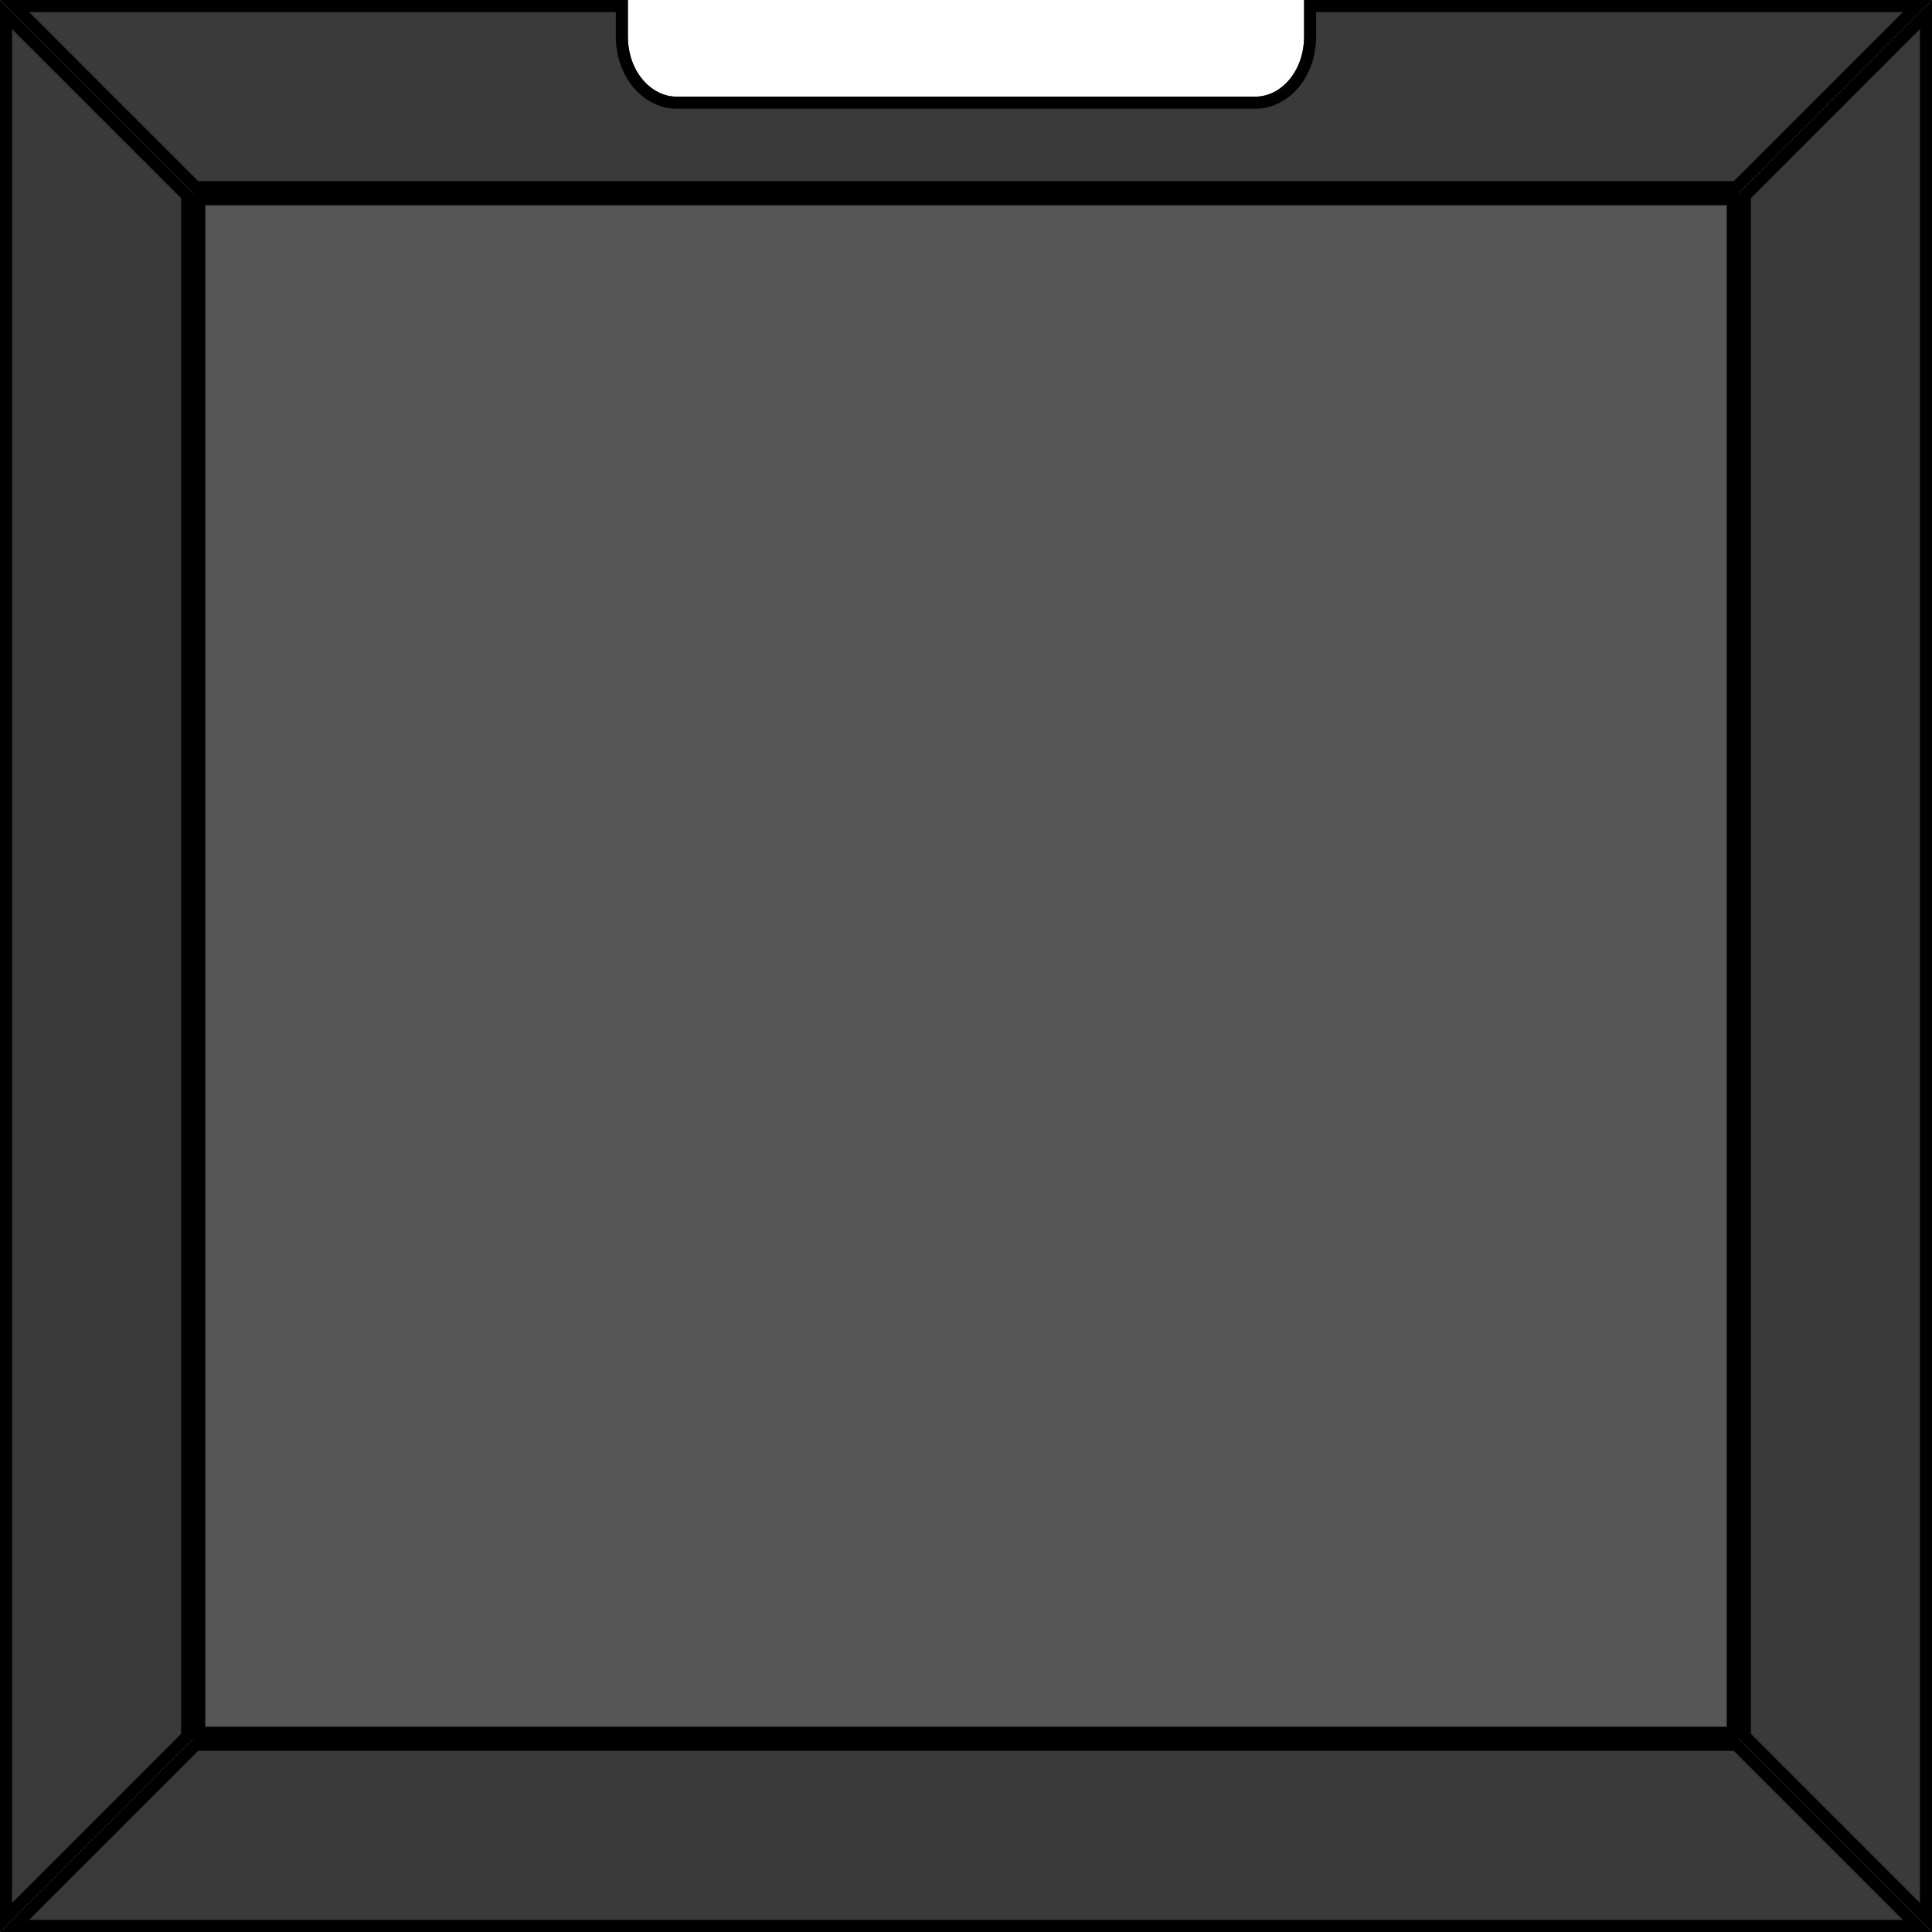 <?xml version="1.0" encoding="UTF-8" standalone="no"?>
<svg
   xmlns:dc="http://purl.org/dc/elements/1.1/"
   xmlns:cc="http://creativecommons.org/ns#"
   xmlns:rdf="http://www.w3.org/1999/02/22-rdf-syntax-ns#"
   xmlns:svg="http://www.w3.org/2000/svg"
   xmlns="http://www.w3.org/2000/svg"
   xmlns:xlink="http://www.w3.org/1999/xlink"
   xmlns:sodipodi="http://sodipodi.sourceforge.net/DTD/sodipodi-0.dtd"
   xmlns:inkscape="http://www.inkscape.org/namespaces/inkscape"
   width="320"
   height="320"
   viewBox="0 0 84.666 84.667"
   version="1.1"
   id="svg36"
   sodipodi:docname="map-bunker-eye-compartment-ceiling-01.svg"
   inkscape:version="0.92.2 (5c3e80d, 2017-08-06)">
  <sodipodi:namedview
     pagecolor="#ffffff"
     bordercolor="#666666"
     borderopacity="1"
     objecttolerance="10"
     gridtolerance="10"
     guidetolerance="10"
     inkscape:pageopacity="0"
     inkscape:pageshadow="2"
     inkscape:window-width="1920"
     inkscape:window-height="1017"
     id="namedview38"
     showgrid="true"
     inkscape:zoom="0.52678572"
     inkscape:cx="233.68827"
     inkscape:cy="555.06791"
     inkscape:window-x="1912"
     inkscape:window-y="-8"
     inkscape:window-maximized="1"
     inkscape:current-layer="svg36"
     fit-margin-top="0"
     fit-margin-left="0"
     fit-margin-right="0"
     fit-margin-bottom="0">
    <inkscape:grid
       type="xygrid"
       id="grid1133"
       empspacing="8"
       spacingy="1.058"
       spacingx="1.058"
       originx="3.3641512e-006"
       originy="5.9999999e-006" />
  </sodipodi:namedview>
  <defs
     id="defs20">
    <pattern
       xlink:href="#a"
       id="c"
       patternTransform="matrix(0.033,0,0,0.033,-80.434,501.651)" />
    <pattern
       xlink:href="#b"
       id="a"
       patternTransform="translate(-159.834 378.683) scale(.066)" />
    <clipPath
       id="f">
      <path
         d="M 39.132,200.883 22.2,217.816 H -113.267 L -130.2,200.883 Z"
         id="path4"
         inkscape:connector-curvature="0"
         style="fill:#3f3c34;stroke-width:2.117;stroke-opacity:0.706" />
    </clipPath>
    <clipPath
       id="e">
      <path
         d="m -130.2,200.883 16.932,16.933 v 127 L -130.2,361.75 Z"
         id="path7"
         inkscape:connector-curvature="0"
         style="fill:#3f3c34;stroke-width:2.117;stroke-opacity:0.706" />
    </clipPath>
    <pattern
       patternUnits="userSpaceOnUse"
       width="32"
       height="32"
       patternTransform="translate(-159.834 378.683) scale(.265)"
       id="b">
      <path
         fill="none"
         stroke-width="3.78"
         d="M0 0h32v32H0z"
         id="path10" />
      <path
         fill="none"
         stroke-width="4"
         d="M0 0h32v32H0z"
         id="path12" />
      <path
         d="M16 0v32M0 16h32"
         fill="none"
         stroke="#000"
         stroke-width="4"
         id="path14" />
    </pattern>
    <clipPath
       clipPathUnits="userSpaceOnUse"
       id="clipPath2135">
      <path
         style="fill:#1b1e25;stroke-width:2.226"
         d="M 101.6,-0.002 V 67.733 h 59.266 l 10e-4,262.467 H 114.302 v 33.864 l 46.565,0.003 5.3e-4,143.933 H 8.467 v 0 l 3.31e-5,-143.931 46.567,-0.003 V 330.2 H 8.453 L 8.465,67.733 H 67.732 V -1.85e-4 H 59.267 V 59.267 H 0 L -4.6699999e-5,516.467 H 169.334 l -0.002,-457.199 -59.265,-0.003 V -0.002 Z"
         id="path2137"
         inkscape:connector-curvature="0"
         sodipodi:nodetypes="cccccccccccccccccccccccccc" />
    </clipPath>
    <clipPath
       clipPathUnits="userSpaceOnUse"
       id="clipPath931-6">
      <path
         sodipodi:type="star"
         style="fill:#292929;fill-opacity:1;stroke:none;stroke-width:16;stroke-linecap:butt;stroke-linejoin:miter;stroke-miterlimit:4;stroke-dasharray:none;stroke-opacity:1"
         id="path933-3"
         sodipodi:sides="5"
         sodipodi:cx="-99.74794"
         sodipodi:cy="76.387894"
         sodipodi:r1="129.72775"
         sodipodi:r2="104.95196"
         sodipodi:arg1="-1.5707963"
         sodipodi:arg2="-0.9424778"
         inkscape:flatsided="true"
         inkscape:rounded="0"
         inkscape:randomized="0"
         d="M -99.748,-53.34 23.63,36.3 -23.496,181.34 -176,181.34 -223.126,36.3 Z"
         inkscape:transform-center-y="-12.387897" />
    </clipPath>
    <linearGradient
       id="a-70">
      <stop
         offset="0"
         id="stop2"
         style="stop-color:#252525;stop-opacity:1" />
      <stop
         offset="1"
         stop-color="#080808"
         stop-opacity=".052"
         id="stop4"
         style="stop-color:#000000;stop-opacity:0.051" />
    </linearGradient>
    <filter
       style="color-interpolation-filters:sRGB"
       id="c-0">
      <feColorMatrix
         in="SourceGraphic"
         values="1 0 0 0 0 0 1 0 0 0 0 0 1 0 0 -0.212 -0.715 -0.072 1 0"
         result="colormatrix"
         id="feColorMatrix8" />
      <feComposite
         k4="0"
         k3="0"
         k1="0"
         in="SourceGraphic"
         in2="colormatrix"
         operator="arithmetic"
         k2="1"
         result="composite"
         id="feComposite10" />
      <feGaussianBlur
         stdDeviation="1.62 0.01"
         result="blur1"
         id="feGaussianBlur12" />
      <feGaussianBlur
         in="composite"
         stdDeviation="0.01 1.57"
         result="blur2"
         id="feGaussianBlur14" />
      <feBlend
         in="blur2"
         in2="blur1"
         mode="darken"
         result="blend"
         id="feBlend16" />
    </filter>
    <radialGradient
       xlink:href="#a-70"
       id="b-5"
       cx="7.457"
       cy="10.606"
       fx="7.457"
       fy="10.606"
       r="18.477"
       gradientTransform="matrix(2.119,0,0,2.057,25.08,234.926)"
       gradientUnits="userSpaceOnUse" />
    <filter
       style="color-interpolation-filters:sRGB"
       id="filter1203">
      <feColorMatrix
         in="SourceGraphic"
         values="1 0 0 0 0 0 1 0 0 0 0 0 1 0 0 -0.212 -0.715 -0.072 1 0"
         result="colormatrix"
         id="feColorMatrix1193" />
      <feComposite
         k4="0"
         k3="0"
         k1="0"
         in="SourceGraphic"
         in2="colormatrix"
         operator="arithmetic"
         k2="1"
         result="composite"
         id="feComposite1195" />
      <feGaussianBlur
         stdDeviation="1.62 0.01"
         result="blur1"
         id="feGaussianBlur1197" />
      <feGaussianBlur
         in="composite"
         stdDeviation="0.01 1.57"
         result="blur2"
         id="feGaussianBlur1199" />
      <feBlend
         in="blur2"
         in2="blur1"
         mode="darken"
         result="blend"
         id="feBlend1201" />
    </filter>
    <clipPath
       id="e-4">
      <path
         style="fill:#a3977d;stroke-width:2.081"
         inkscape:connector-curvature="0"
         d="m -22.25,168.075 v -9.525 h -46.568 v 9.525 z"
         clip-path="url(#clipPath6865)"
         id="path5-9" />
    </clipPath>
    <clipPath
       id="clipPath1209">
      <path
         style="fill:#a3977d;stroke-width:2.081"
         inkscape:connector-curvature="0"
         d="m -22.25,168.075 v -9.525 h -46.568 v 9.525 z"
         clip-path="url(#clipPath6865)"
         id="path1207" />
    </clipPath>
    <clipPath
       id="clipPath1213">
      <path
         style="fill:#a3977d;stroke-width:2.081"
         inkscape:connector-curvature="0"
         d="m -22.25,168.075 v -9.525 h -46.568 v 9.525 z"
         clip-path="url(#clipPath6865)"
         id="path1211" />
    </clipPath>
    <clipPath
       id="clipPath1217">
      <path
         style="fill:#a3977d;stroke-width:2.081"
         inkscape:connector-curvature="0"
         d="m -22.25,168.075 v -9.525 h -46.568 v 9.525 z"
         clip-path="url(#clipPath6865)"
         id="path1215" />
    </clipPath>
    <clipPath
       id="clipPath1221">
      <path
         style="fill:#a3977d;stroke-width:2.081"
         inkscape:connector-curvature="0"
         d="m -22.25,168.075 v -9.525 h -46.568 v 9.525 z"
         clip-path="url(#clipPath6865)"
         id="path1219" />
    </clipPath>
    <clipPath
       id="d-7">
      <path
         style="fill:#a3977d;stroke-width:1.984"
         inkscape:connector-curvature="0"
         clip-path="url(#clipPath6865)"
         d="m 402.14,158.55 h 9.526 v -42.334 h -9.525 z"
         id="path8-1" />
    </clipPath>
    <pattern
       xlink:href="#b-9"
       id="e-2"
       patternTransform="matrix(-0.066,0,0,-0.066,228.601,516.466)" />
    <pattern
       patternUnits="userSpaceOnUse"
       width="128"
       height="128"
       patternTransform="matrix(.265 0 0 .265 0 -38.1)"
       id="b-9">
      <path
         fill="none"
         stroke-width="3.78"
         d="M0 0h128v128H0z"
         id="path4-9" />
      <path
         fill="none"
         stroke-width="3.78"
         d="M0 0h128v128H0z"
         id="path6" />
      <path
         d="M0 0h128v128H0z"
         fill="#2e2d2a"
         stroke-width="15.118"
         stroke-miterlimit="10"
         id="path8-9" />
      <path
         d="M60 128V68H0v-8h60V0h8v60h60v8H68v60z"
         fill="#6f6f6f"
         fill-opacity=".303"
         stroke-width="1.414"
         id="path10-3" />
    </pattern>
    <clipPath
       clipPathUnits="userSpaceOnUse"
       id="clipPath1862">
      <path
         clip-path="none"
         d="M 16.933,364.067 V 499.534 H 152.4 V 364.067 Z"
         id="path1864"
         inkscape:connector-curvature="0"
         style="fill:#565656;stroke:none;stroke-width:2.186;stroke-opacity:1"
         sodipodi:nodetypes="ccccc" />
    </clipPath>
    <clipPath
       clipPathUnits="userSpaceOnUse"
       id="clipPath1868">
      <path
         style="fill:#3f3c34;stroke-width:2.117;stroke-opacity:0.706"
         inkscape:connector-curvature="0"
         id="path1870"
         d="M 1.2686968e-4,516.467 16.933,499.534 H 152.4 l 16.933,16.933 z"
         sodipodi:nodetypes="ccccc" />
    </clipPath>
    <clipPath
       clipPathUnits="userSpaceOnUse"
       id="clipPath1878">
      <path
         sodipodi:nodetypes="ccccccccc"
         d="m 169.333,347.134 -16.933,16.933 H 16.933 L -2.9199673e-4,347.134 H 55.033 l 8.467,8.467 h 42.333 l 8.467,-8.467 z"
         id="path1880"
         inkscape:connector-curvature="0"
         style="fill:#3a3a3a;fill-opacity:1;stroke-width:2.117;stroke-opacity:0.706" />
    </clipPath>
    <clipPath
       clipPathUnits="userSpaceOnUse"
       id="clipPath1064">
      <path
         style="fill:#3a3a3a;fill-opacity:1;stroke-width:2.117;stroke-opacity:0.706"
         inkscape:connector-curvature="0"
         id="path1066"
         d="M 1.3599987e-4,287.866 16.933,270.934 H 152.4 l 16.933,16.933 h -55.033 v -3.175 c 0,-3.175 -2.117,-5.292 -4.233,-5.292 H 59.266 c -2.117,0 -4.233,2.117 -4.233,5.292 v 3.175 z"
         sodipodi:nodetypes="ccccccccccc" />
    </clipPath>
  </defs>
  <path
     sodipodi:nodetypes="ccccc"
     style="fill:#565656;stroke:#000000;stroke-width:2.117;stroke-miterlimit:4;stroke-dasharray:none;stroke-opacity:1"
     inkscape:connector-curvature="0"
     id="path1860"
     d="M 16.933,364.067 V 499.534 H 152.4 V 364.067 Z"
     clip-path="url(#clipPath1862)"
     transform="matrix(0.5,0,0,0.5,-1.3938668e-4,-173.567)" />
  <path
     sodipodi:nodetypes="ccccc"
     d="M 1.2686942e-4,516.467 16.933,499.534 H 152.4 l 16.933,16.933 z"
     id="path1866"
     inkscape:connector-curvature="0"
     style="fill:#3a3a3a;fill-opacity:1;stroke:#000000;stroke-width:2.117;stroke-miterlimit:4;stroke-dasharray:none;stroke-opacity:1"
     clip-path="url(#clipPath1868)"
     transform="matrix(0.5,0,0,0.5,-1.3938668e-4,-173.567)" />
  <path
     clip-path="url(#clipPath1868)"
     style="fill:#3a3a3a;fill-opacity:1;stroke:#000000;stroke-width:2.117;stroke-miterlimit:4;stroke-dasharray:none;stroke-opacity:1"
     inkscape:connector-curvature="0"
     id="path1872"
     d="M 1.2686942e-4,516.467 16.933,499.534 H 152.4 l 16.933,16.933 z"
     sodipodi:nodetypes="ccccc"
     transform="matrix(0,0.5,-0.5,0,258.233,1.4192555e-4)" />
  <path
     transform="matrix(0,-0.5,0.5,0,-173.567,84.667)"
     sodipodi:nodetypes="ccccc"
     d="M 1.2686942e-4,516.467 16.933,499.534 H 152.4 l 16.933,16.933 z"
     id="path1874"
     inkscape:connector-curvature="0"
     style="fill:#3a3a3a;fill-opacity:1;stroke:#000000;stroke-width:2.117;stroke-miterlimit:4;stroke-dasharray:none;stroke-opacity:1"
     clip-path="url(#clipPath1868)" />
  <path
     transform="matrix(-0.5,0,0,-0.5,84.666,143.934)"
     sodipodi:nodetypes="ccccccccccc"
     d="m 1.36e-4,287.866 16.933,-16.933 H 152.4 l 16.933,16.933 -55.033,-10e-6 v -3.175 c 0,-3.175 -2.117,-5.292 -4.233,-5.292 H 59.266 c -2.117,0 -4.233,2.117 -4.233,5.292 v 3.175 z"
     id="path1062"
     inkscape:connector-curvature="0"
     style="fill:#3a3a3a;fill-opacity:1;stroke:#000000;stroke-width:2.117;stroke-miterlimit:4;stroke-dasharray:none;stroke-opacity:1"
     clip-path="url(#clipPath1064)" />
</svg>
